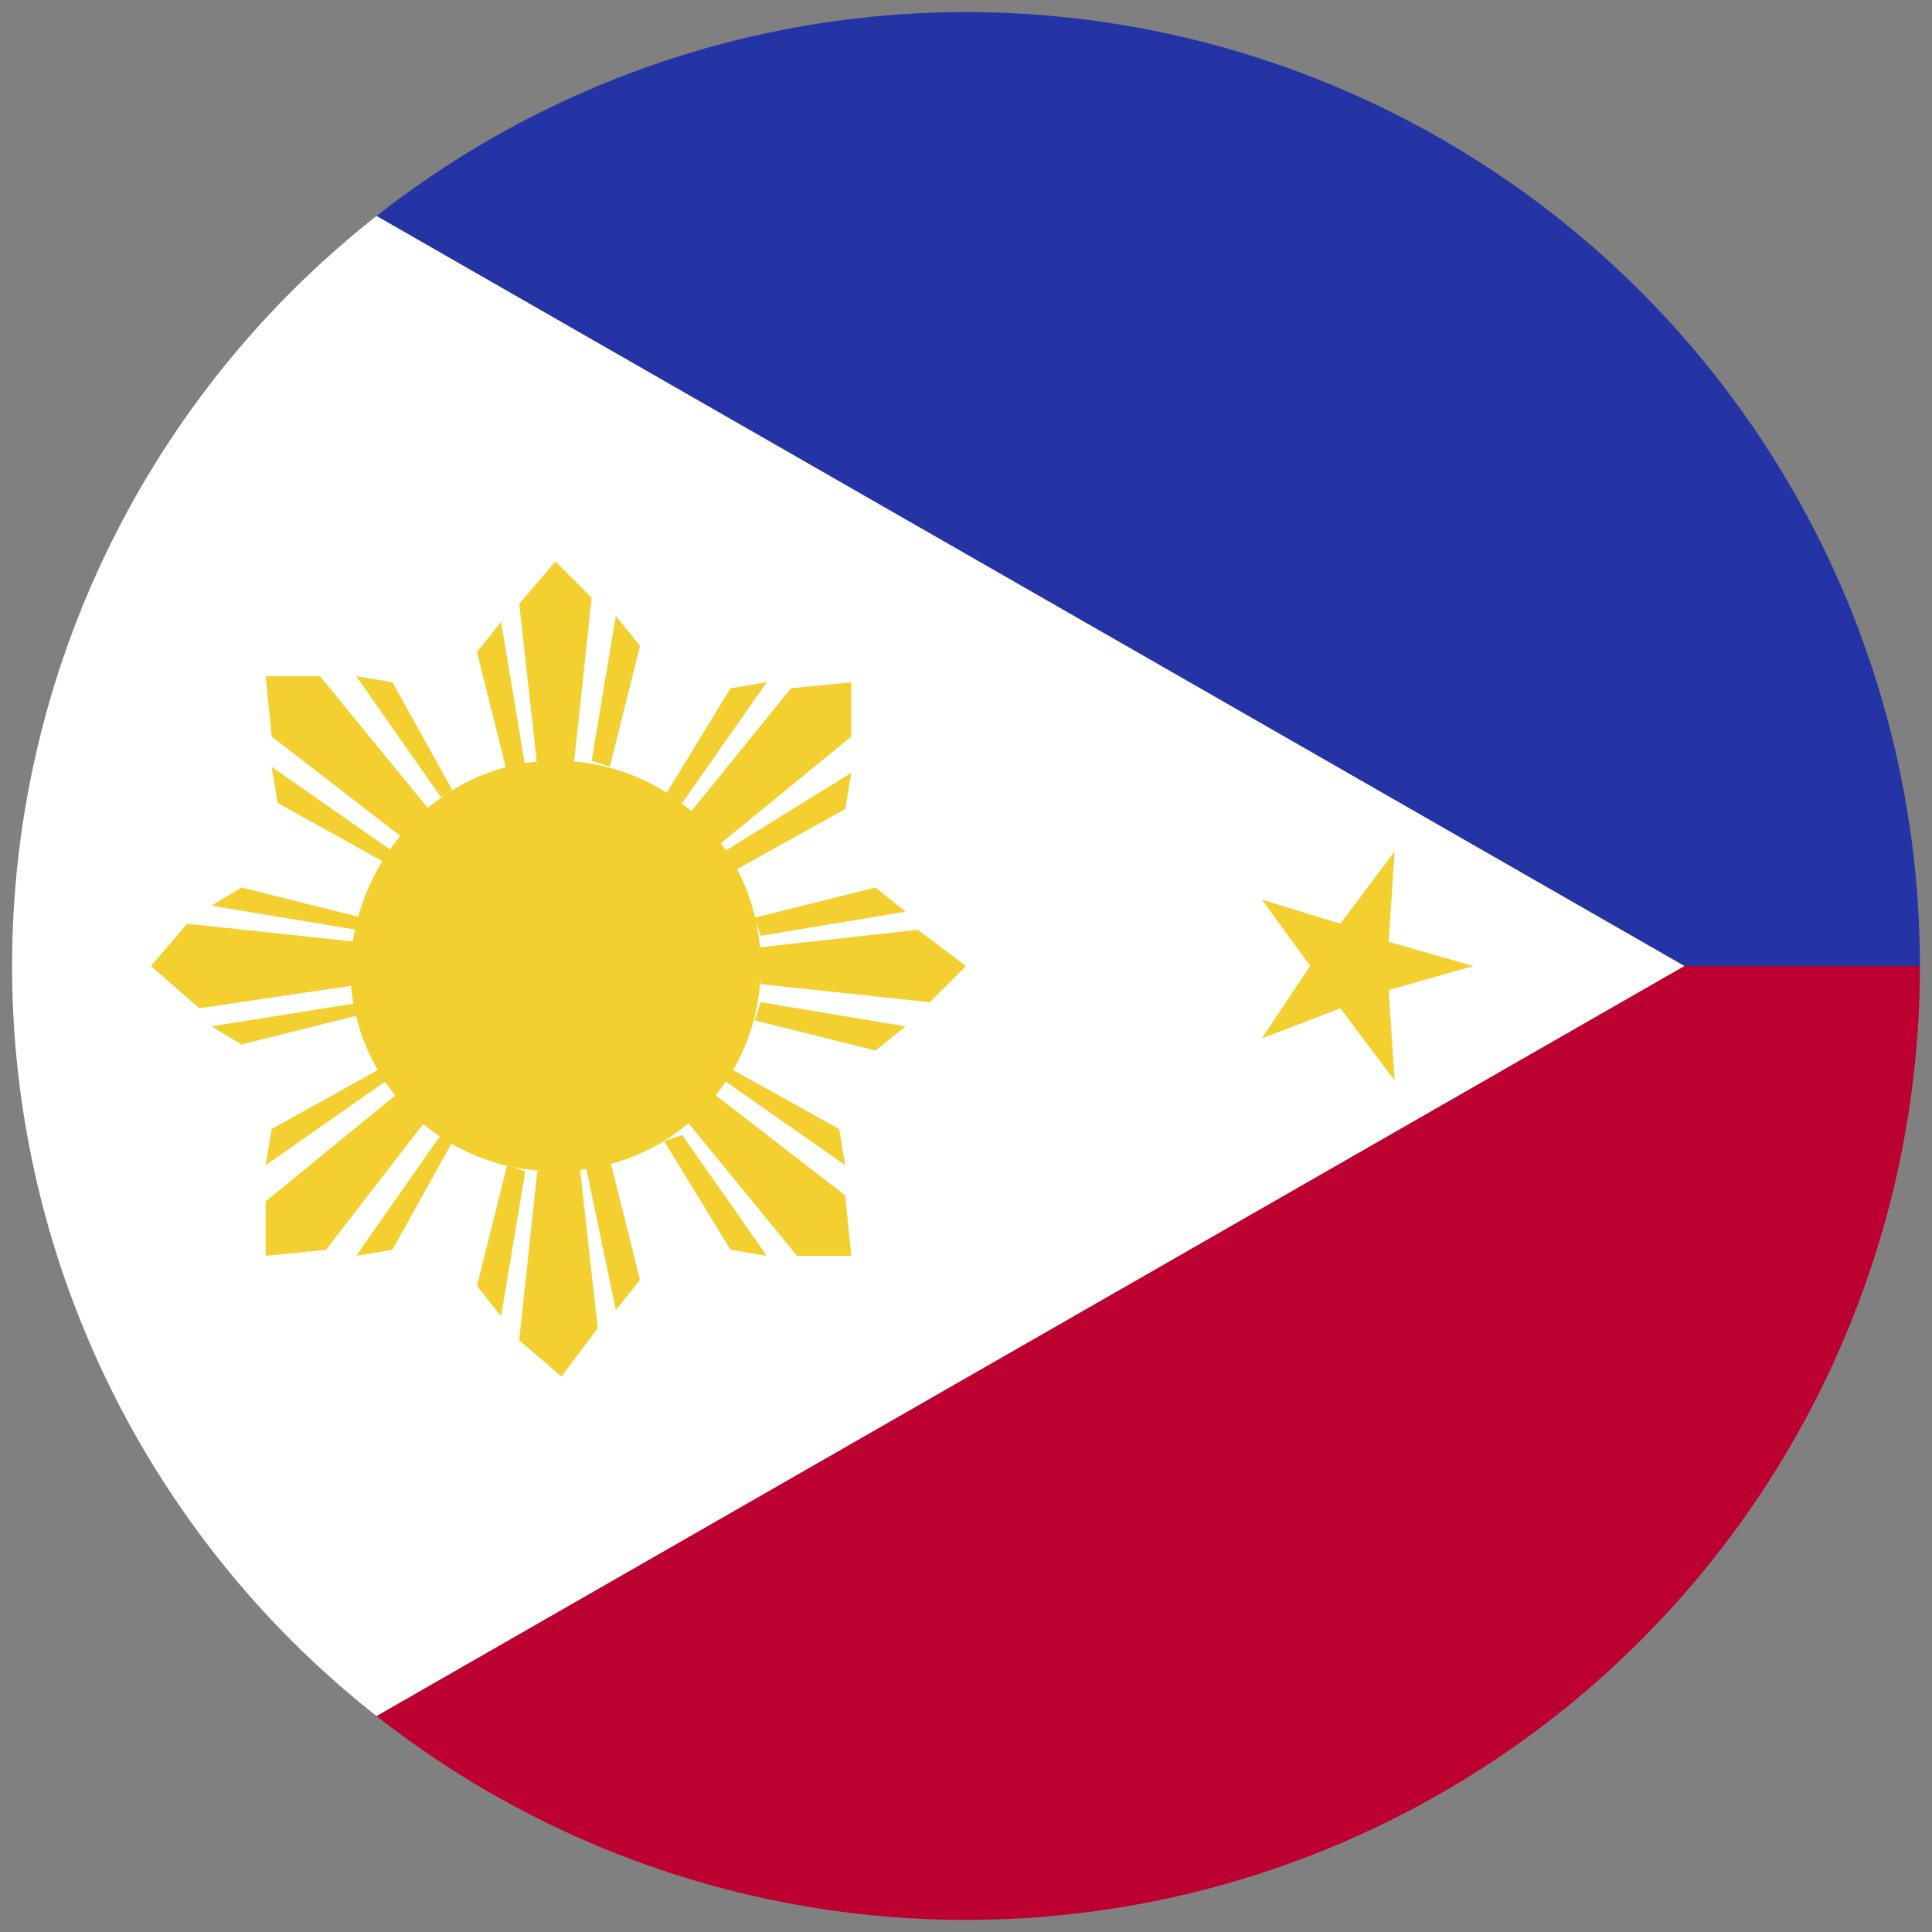 <?xml version="1.0" encoding="utf-8"?>
<!-- Generator: Adobe Illustrator 19.0.0, SVG Export Plug-In . SVG Version: 6.00 Build 0)  -->
<svg version="1.1" id="Layer_1" xmlns="http://www.w3.org/2000/svg" xmlns:xlink="http://www.w3.org/1999/xlink" x="0px" y="0px"
	 viewBox="0 0 32 32" style="enable-background:new 0 0 32 32;" xml:space="preserve">
<rect x="0" y="0" width="32" height="32" fill="#808080" stroke="none"/>
<style type="text/css">
	.st0{clip-path:url(#XMLID_33_);fill:#2534A4;}
	.st1{clip-path:url(#XMLID_33_);fill:#BC0030;}
	.st2{clip-path:url(#XMLID_33_);fill:#FFFFFF;}
	.st3{clip-path:url(#XMLID_33_);fill:#F3D02F;}
	.st4{clip-path:url(#XMLID_33_);}
	.st5{fill:#F3D02F;}
</style>
<g id="XMLID_2_">
	<defs>
		<circle id="XMLID_1_" cx="16" cy="16" r="15.8"/>
	</defs>
	<clipPath id="XMLID_33_">
		<use xlink:href="#XMLID_1_"  style="overflow:visible;"/>
	</clipPath>
	<polygon id="XMLID_37_" class="st0" points="55,0 55,16 27.8,16 0,0 	"/>
	<polygon id="XMLID_42_" class="st1" points="55,16 55,32 0,32 27.8,16 	"/>
	<polygon id="XMLID_32_" class="st2" points="0,0 0,32 27.9,16 	"/>
	<polygon id="XMLID_31_" class="st3" points="3.8,28.9 2.5,28.2 1.5,29.2 1.8,27.8 0.5,27.1 2,26.9 2.2,25.5 2.8,26.8 4.2,26.7 
		3.2,27.6 	"/>
	<path id="XMLID_72_" class="st3" d="M7.5,13.1l-1-1.8l-0.6-0.1l1.4,2L7.5,13.1z M6.7,13.9l-2.2-1.7l-0.1-1l0.9,0l1.8,2.2L6.7,13.9z
		 M6.4,14.3l-1.8-1l-0.1-0.6l2,1.4L6.4,14.3z"/>
	<path id="XMLID_68_" class="st3" d="M10.1,12.7l0.5-2l-0.4-0.5l-0.4,2.4L10.1,12.7z M8.9,12.7L8.6,10l0.6-0.7l0.6,0.6l-0.3,2.8
		L8.9,12.7z M8.4,12.8l-0.5-2l0.4-0.5l0.4,2.4L8.4,12.8z"/>
	<path id="XMLID_64_" class="st3" d="M12.2,14.4l1.8-1l0.1-0.6L12,14.1L12.2,14.4z M11.4,13.5l1.7-2.1l1-0.1l0,0.9L11.9,14
		L11.4,13.5z M11,13.2l1.1-1.8l0.6-0.1l-1.4,2L11,13.2z"/>
	<path id="XMLID_60_" class="st3" d="M12.5,16.9l2,0.5L15,17l-2.4-0.4L12.5,16.9z M12.5,15.7l2.7-0.3L16,16l-0.6,0.6l-2.8-0.3
		L12.5,15.7z M12.5,15.2l2-0.5l0.5,0.4l-2.4,0.4L12.5,15.2z"/>
	<path id="XMLID_56_" class="st3" d="M11,18.9l1.1,1.8l0.6,0.1l-1.4-2L11,18.9z M11.8,18.1l2.2,1.7l0.1,1l-0.9,0l-1.8-2.2L11.8,18.1
		z M12.1,17.7l1.8,1l0.1,0.6L12,17.9L12.1,17.7z"/>
	<path id="XMLID_52_" class="st3" d="M8.4,19.3l-0.5,2l0.4,0.5l0.4-2.4L8.4,19.3z M9.6,19.3L9.9,22l-0.6,0.8l-0.7-0.6l0.3-2.8
		L9.6,19.3z M10.1,19.2l0.5,2l-0.4,0.5l-0.5-2.4L10.1,19.2z"/>
	<path id="XMLID_48_" class="st3" d="M6.3,17.7l-1.8,1l-0.1,0.6l2-1.4L6.3,17.7z M7.1,18.5l-1.7,2.2l-1,0.1l0-0.9l2.2-1.8L7.1,18.5z
		 M7.5,18.9l-1,1.8l-0.6,0.1l1.4-2L7.5,18.9z"/>
	<path id="XMLID_44_" class="st3" d="M6,15.2l-2-0.5L3.5,15l2.4,0.4L6,15.2z M6,16.3l-2.7,0.4L2.5,16l0.6-0.7l2.8,0.3L6,16.3z
		 M6,16.8l-2,0.5L3.5,17L6,16.6L6,16.8z"/>
	<g id="XMLID_39_" class="st4">
		<path id="XMLID_6_" class="st5" d="M9.2,12.6c1.9,0,3.4,1.5,3.4,3.4c0,1.9-1.5,3.4-3.4,3.4c-1.9,0-3.4-1.5-3.4-3.4
			C5.9,14.1,7.4,12.6,9.2,12.6"/>
		<polygon id="XMLID_5_" class="st5" points="20.9,17.2 21.7,16 20.9,14.9 22.2,15.3 23.1,14.1 23,15.6 24.4,16 23,16.4 23.1,17.9 
			22.2,16.7 		"/>
		<polygon id="XMLID_4_" class="st5" points="3.8,2.7 2.5,3.4 1.5,2.5 1.8,3.9 0.5,4.6 2,4.7 2.2,6.1 2.8,4.8 4.2,5 3.2,4 		"/>
	</g>
</g>
</svg>
